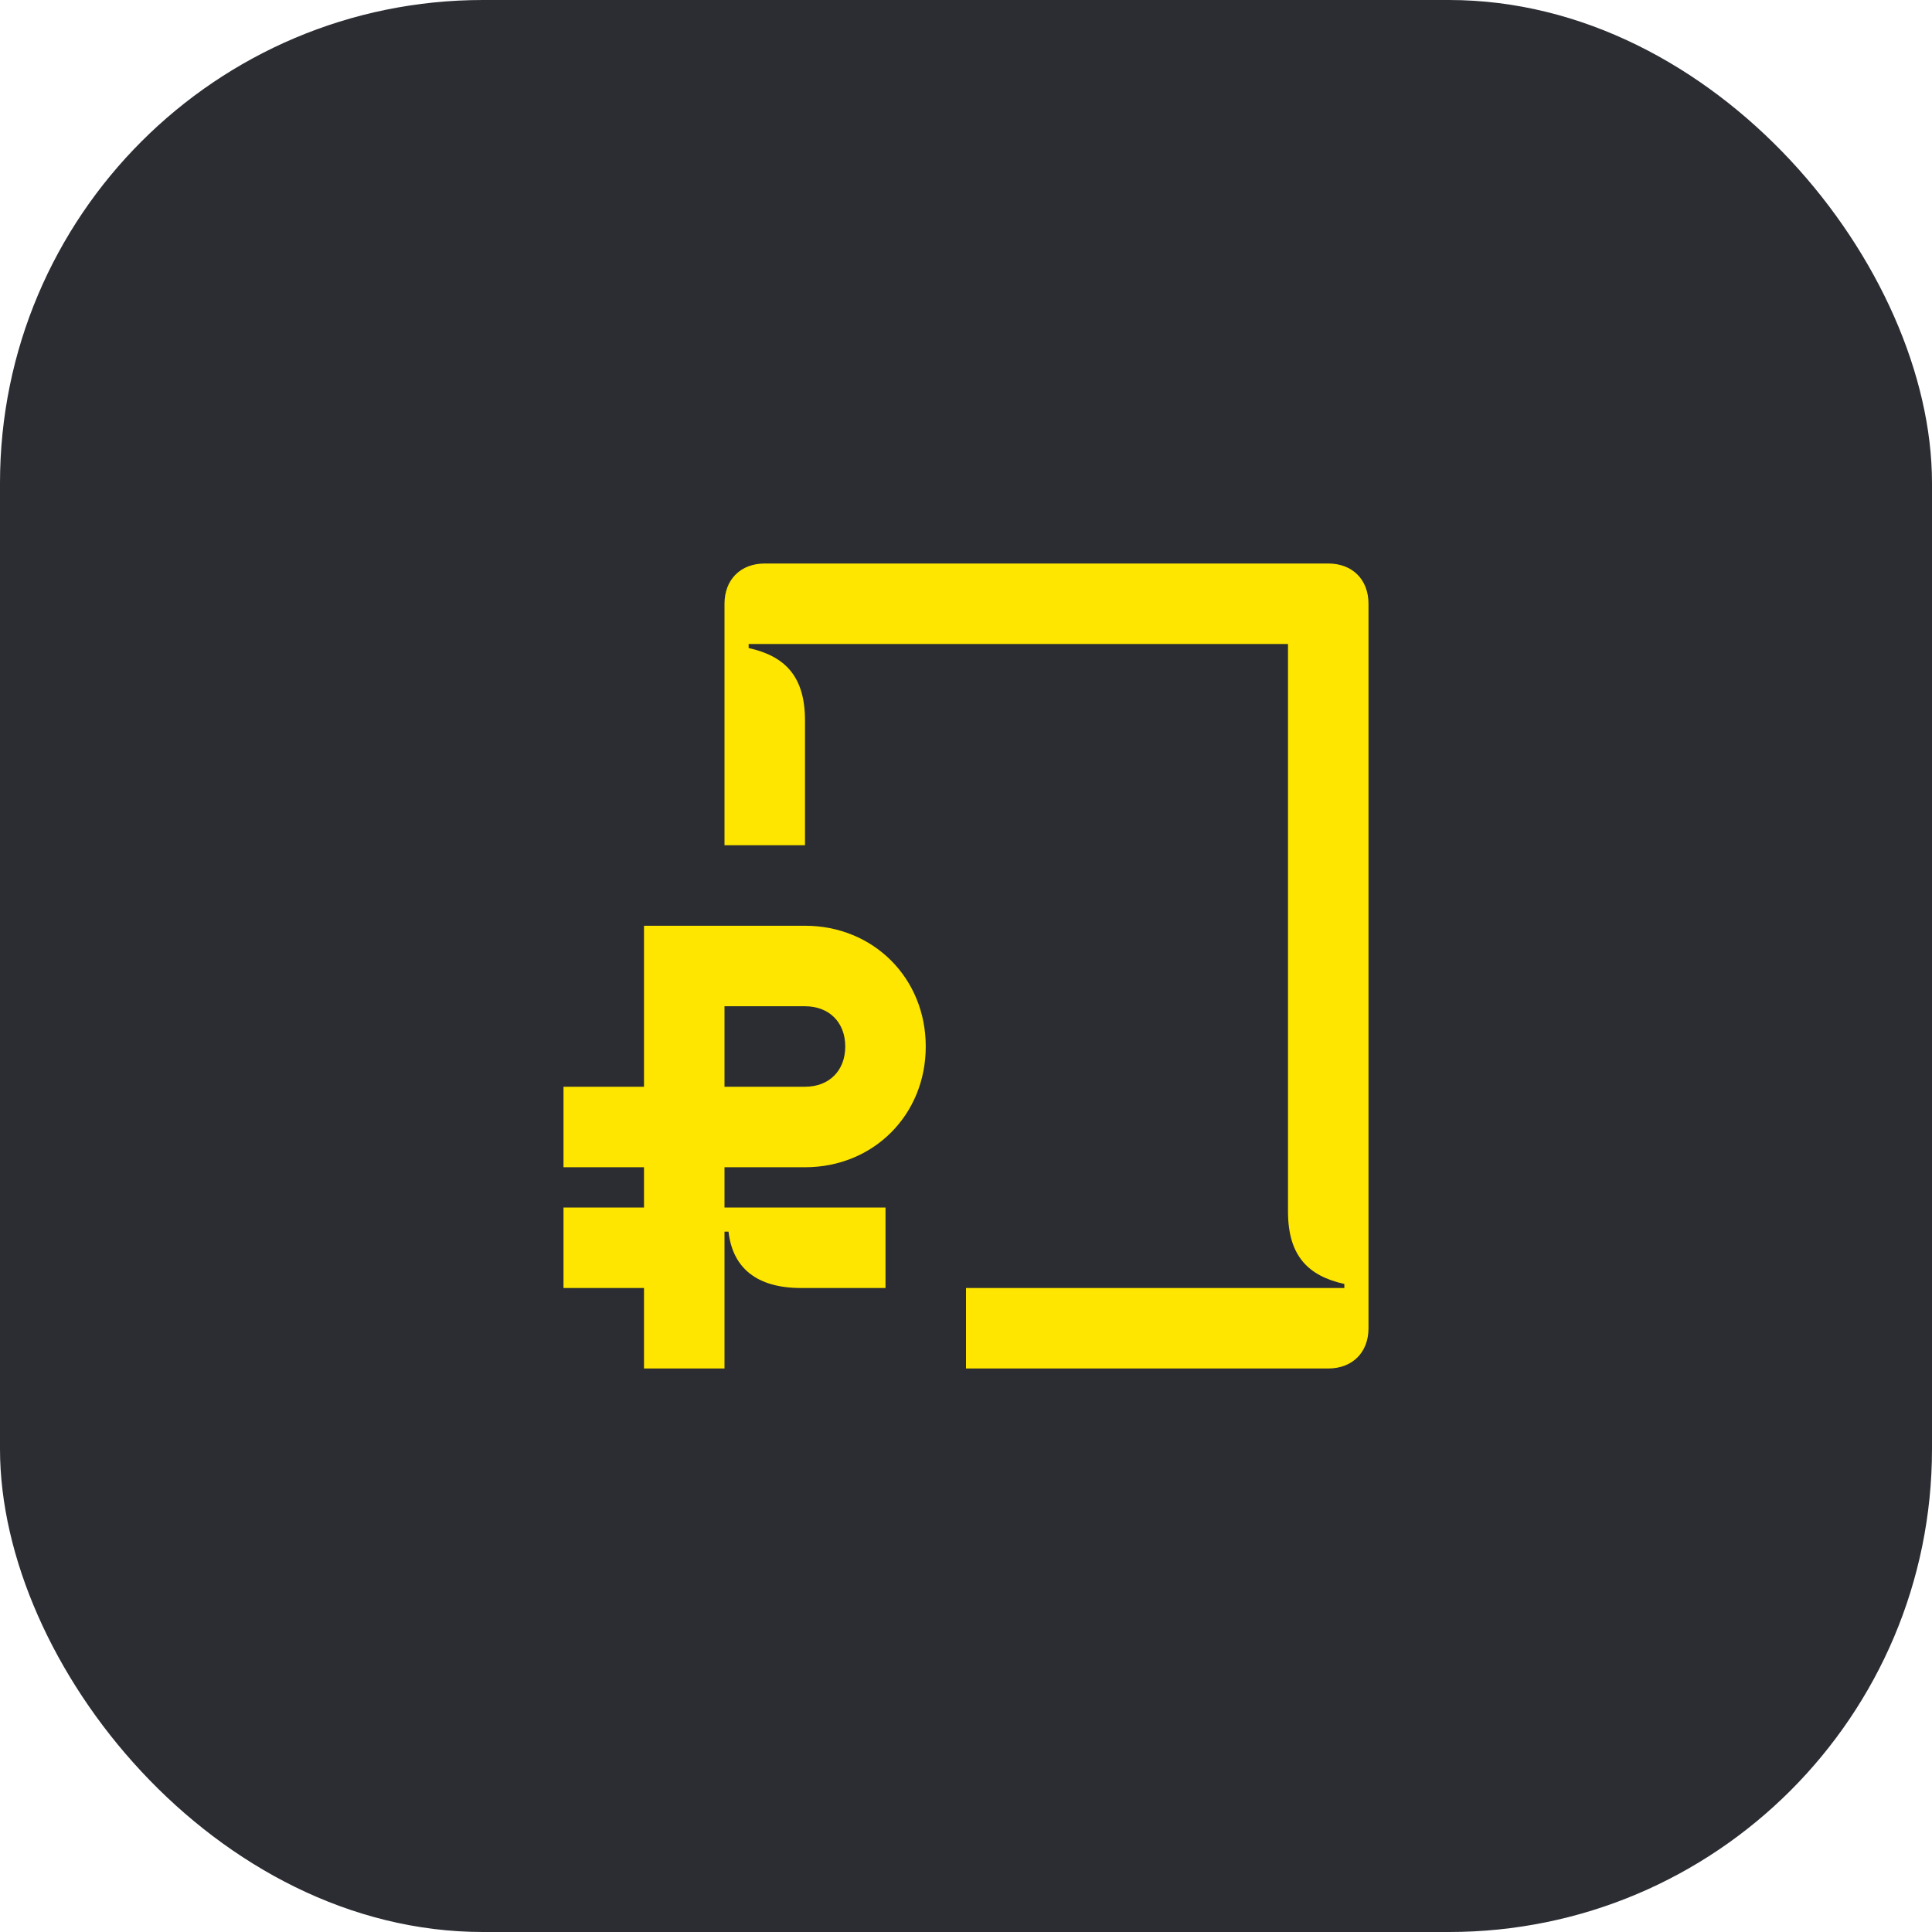 <svg width="48" height="48" viewBox="0 0 48 48" fill="none" xmlns="http://www.w3.org/2000/svg">
<rect width="48" height="48" rx="12" fill="#2B2D33"/>
<path d="M20 29C21.7 29 23 27.7 23 26C23 24.3 21.7 23 20 23H16V27H14V29H16V30H14V32H16V34H18V30.6H18.1C18.2 31.5 18.8 32 19.9 32H22V30H18V29H20ZM18 25H20C20.6 25 21 25.4 21 26C21 26.6 20.6 27 20 27H18V25Z" fill="#FEE600"/>
<path d="M33 14H19C18.4 14 18 14.4 18 15V21H20V17.9C20 16.8 19.5 16.3 18.6 16.1V16H32V30.1C32 31.2 32.5 31.7 33.4 31.9V32H24V34H33C33.6 34 34 33.6 34 33V15C34 14.4 33.6 14 33 14Z" fill="#FEE600"/>
</svg>
